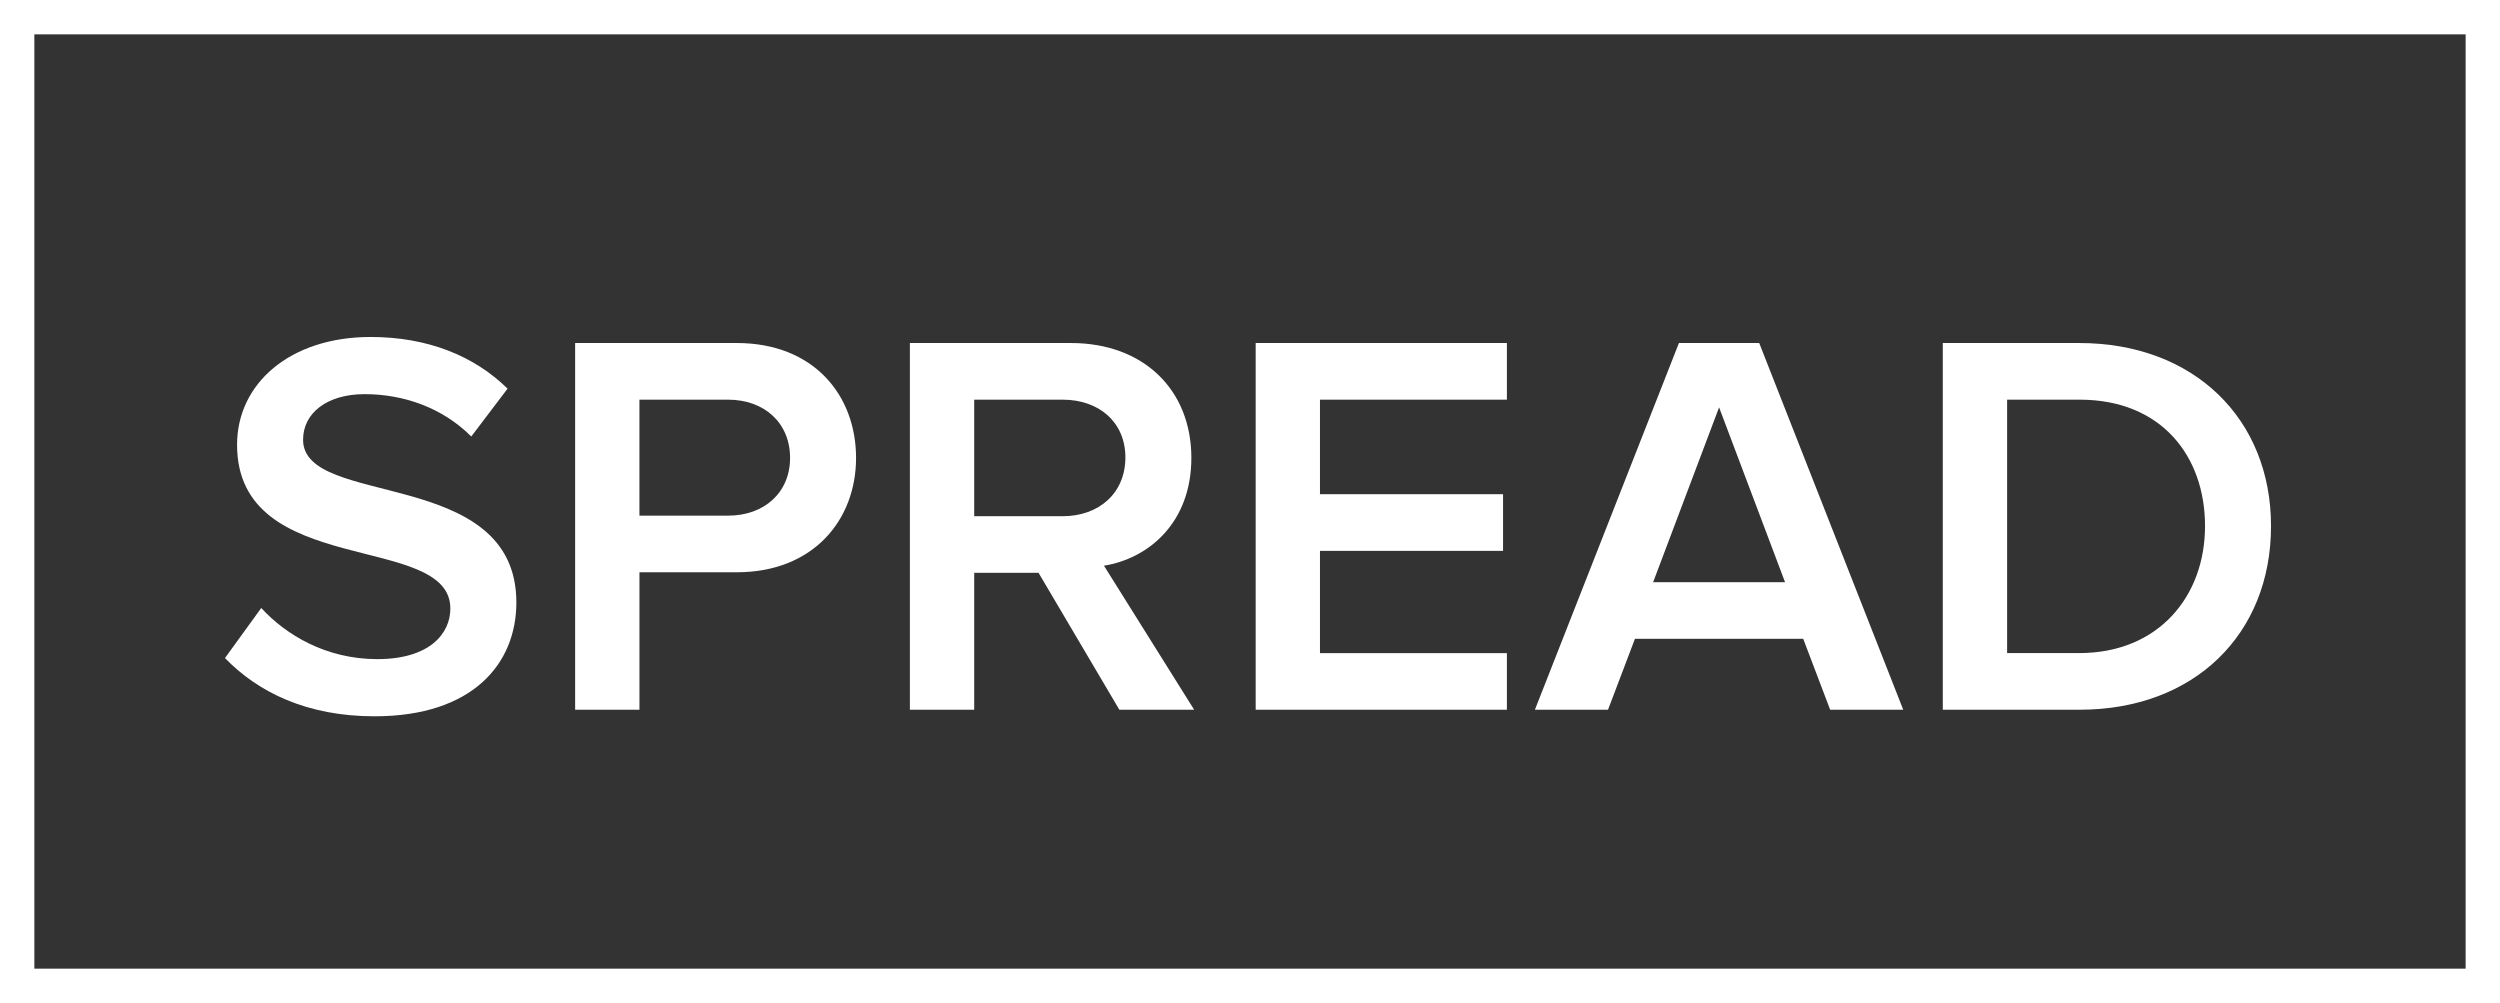 <?xml version="1.0" encoding="utf-8"?>
<!-- Generator: Adobe Illustrator 16.0.0, SVG Export Plug-In . SVG Version: 6.00 Build 0)  -->
<!DOCTYPE svg PUBLIC "-//W3C//DTD SVG 1.1 Tiny//EN" "http://www.w3.org/Graphics/SVG/1.1/DTD/svg11-tiny.dtd">
<svg version="1.1" baseProfile="tiny" id="Layer_1" xmlns="http://www.w3.org/2000/svg" xmlns:xlink="http://www.w3.org/1999/xlink"
	 x="0px" y="0px" width="109.148px" height="43.791px" viewBox="0 0 109.148 43.791" xml:space="preserve">
<rect x="0" y="0" width="109.148" height="43.791" fill="#333333" stroke="none"/>
<g>
	<path fill="#FFFFFF" d="M9.822,28.73l1.584-2.185c1.08,1.176,2.832,2.232,5.064,2.232c2.304,0,3.192-1.128,3.192-2.208
		c0-3.36-9.312-1.272-9.312-7.153c0-2.664,2.304-4.704,5.833-4.704c2.472,0,4.512,0.816,5.977,2.256l-1.584,2.089
		c-1.272-1.272-2.976-1.849-4.656-1.849c-1.632,0-2.688,0.816-2.688,1.992c0,3,9.312,1.152,9.312,7.104
		c0,2.664-1.896,4.969-6.192,4.969C13.398,31.274,11.262,30.219,9.822,28.73z"/>
	<path fill="#FFFFFF" d="M25.11,30.986v-16.01h7.057c3.36,0,5.208,2.28,5.208,5.017c0,2.713-1.872,4.992-5.208,4.992h-4.249v6.001
		H25.11z M34.494,19.993c0-1.536-1.128-2.544-2.712-2.544h-3.865v5.064h3.865C33.366,22.514,34.494,21.506,34.494,19.993z"/>
	<path fill="#FFFFFF" d="M48.87,30.986l-3.528-5.977h-2.809v5.977h-2.808v-16.01h7.033c3.168,0,5.256,2.041,5.256,5.017
		c0,2.832-1.872,4.393-3.816,4.705l3.937,6.288H48.87z M49.134,19.97c0-1.536-1.152-2.521-2.736-2.521h-3.865v5.088h3.865
		C47.982,22.537,49.134,21.529,49.134,19.97z"/>
	<path fill="#FFFFFF" d="M54.822,30.986v-16.01H65.79v2.473h-8.161v4.128h7.993v2.473h-7.993v4.464h8.161v2.473H54.822z"/>
	<path fill="#FFFFFF" d="M79.903,30.986l-1.176-3.097h-7.346l-1.176,3.097h-3.192l6.288-16.01h3.505l6.288,16.01H79.903z
		 M75.054,17.785l-2.88,7.633h5.76L75.054,17.785z"/>
	<path fill="#FFFFFF" d="M84.821,30.986v-16.01h5.953c5.017,0,8.377,3.312,8.377,7.993c0,4.729-3.36,8.017-8.354,8.017H84.821z
		 M96.27,22.97c0-3.072-1.92-5.521-5.473-5.521h-3.168v11.064h3.145C94.254,28.514,96.27,26.018,96.27,22.97z"/>
</g>
<rect x="0" fill="none" stroke="#FFFFFF" stroke-width="3" stroke-miterlimit="10" width="109.148" height="43.791"/>
</svg>
